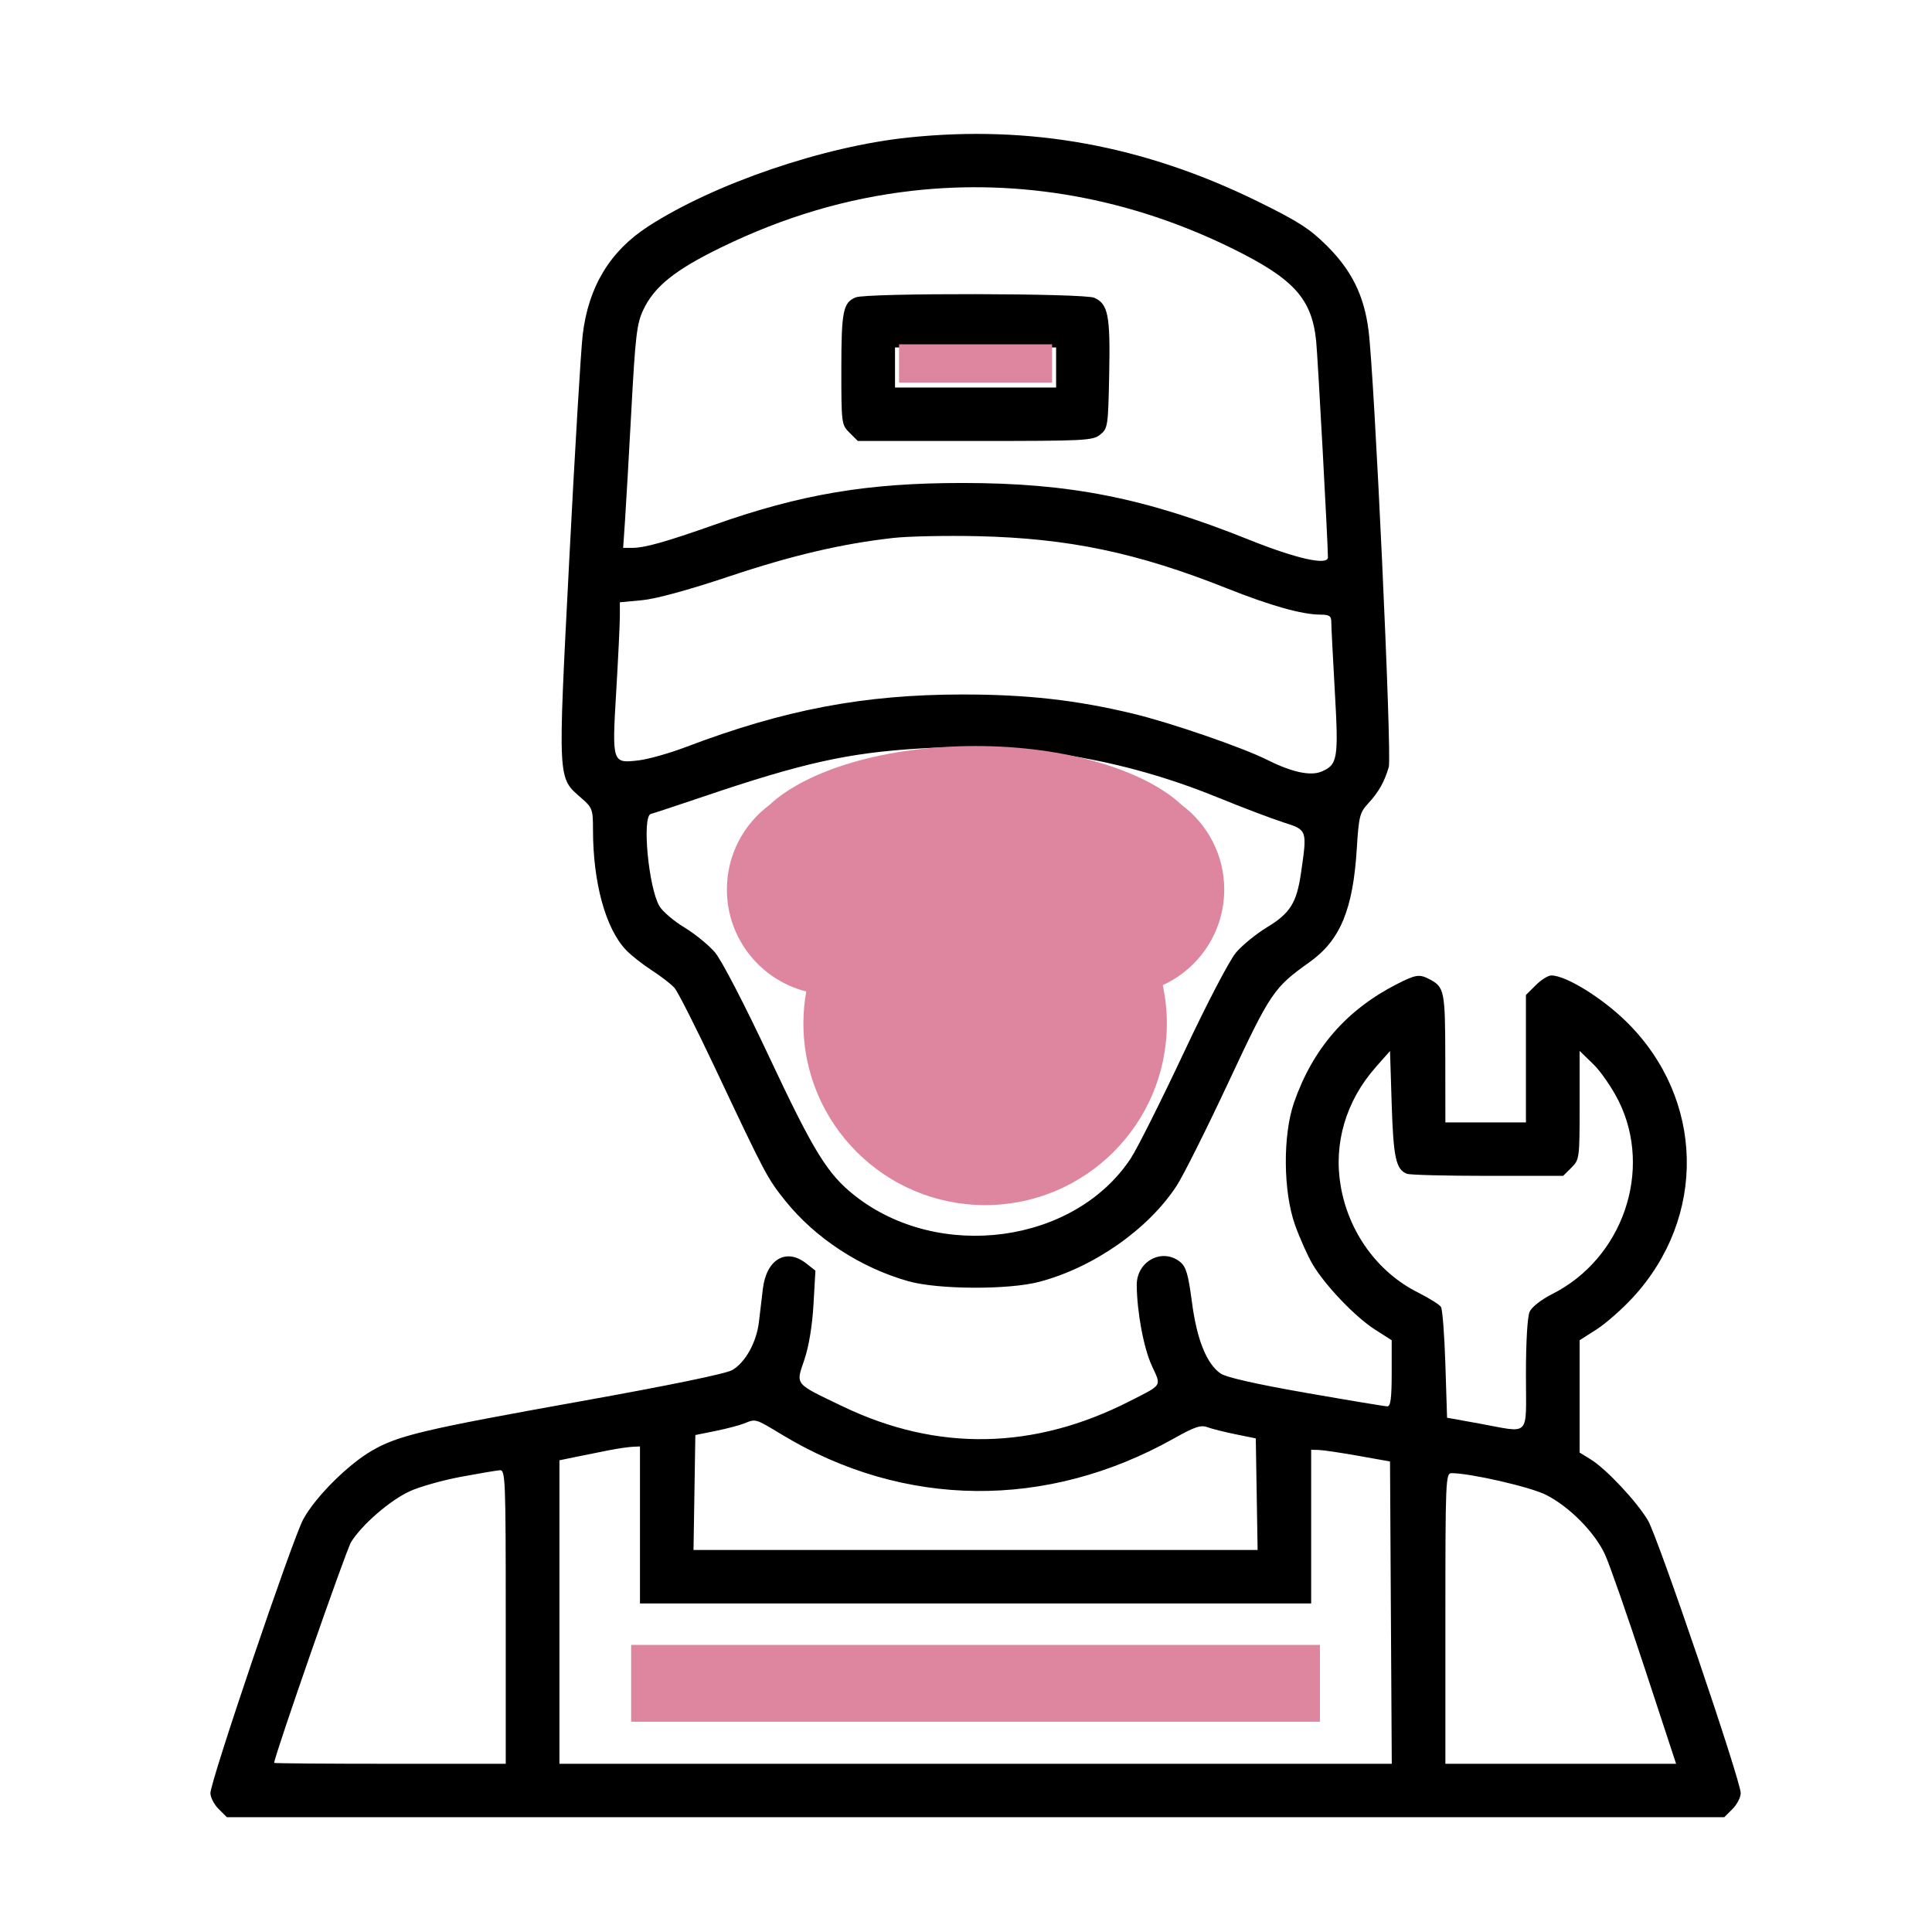 <svg width="101" height="101" viewBox="0 0 101 101" fill="none" xmlns="http://www.w3.org/2000/svg">
<path fill-rule="evenodd" clip-rule="evenodd" d="M47.501 7.188C43.051 7.65 37.333 9.603 33.883 11.837C31.887 13.13 30.763 14.989 30.463 17.493C30.367 18.294 30.049 23.62 29.756 29.329C29.158 40.972 29.14 40.626 30.397 41.725C30.967 42.223 31 42.313 31 43.379C31 46.136 31.658 48.538 32.721 49.658C32.98 49.932 33.588 50.412 34.07 50.724C34.553 51.036 35.087 51.449 35.259 51.642C35.43 51.834 36.4 53.751 37.415 55.902C40.018 61.42 40.115 61.603 41.055 62.776C42.626 64.733 44.987 66.275 47.491 66.98C49.048 67.418 52.725 67.434 54.333 67.01C57.173 66.26 60.03 64.262 61.511 61.991C61.857 61.461 63.077 59.024 64.221 56.578C66.421 51.873 66.581 51.636 68.463 50.295C70.066 49.153 70.734 47.545 70.93 44.358C71.034 42.678 71.084 42.48 71.527 42C72.076 41.405 72.371 40.883 72.601 40.099C72.774 39.508 71.853 19.65 71.541 17.251C71.304 15.432 70.658 14.13 69.346 12.828C68.466 11.954 67.838 11.554 65.737 10.523C59.797 7.61 53.87 6.526 47.501 7.188ZM47.667 9.977C44.248 10.368 40.976 11.339 37.697 12.936C35.288 14.109 34.206 14.977 33.629 16.199C33.292 16.913 33.216 17.55 33.009 21.386C32.879 23.792 32.729 26.408 32.675 27.201L32.577 28.641H33.066C33.702 28.641 34.832 28.323 37.325 27.441C41.862 25.836 45.34 25.249 50.298 25.249C55.933 25.249 59.825 26.02 65.317 28.224C67.776 29.21 69.421 29.577 69.421 29.137C69.421 28.426 68.889 18.638 68.806 17.828C68.58 15.613 67.638 14.574 64.421 12.99C59.079 10.359 53.344 9.328 47.667 9.977ZM44.739 15.545C44.074 15.812 43.983 16.268 43.983 19.295C43.983 22.142 43.99 22.204 44.413 22.624L44.844 23.053H50.973C56.743 23.053 57.126 23.034 57.516 22.72C57.915 22.398 57.932 22.287 57.986 19.555C58.047 16.48 57.933 15.896 57.208 15.567C56.682 15.328 45.33 15.308 44.739 15.545ZM46.789 19.211V20.259H51H55.211V19.211V18.163H51H46.789V19.211ZM46.702 28.122C43.991 28.427 41.407 29.033 38.078 30.147C35.995 30.843 34.277 31.312 33.56 31.378L32.404 31.486V32.215C32.404 32.617 32.319 34.378 32.215 36.129C31.992 39.902 31.995 39.913 33.39 39.75C33.891 39.691 35.008 39.375 35.872 39.047C40.998 37.1 45.151 36.31 50.298 36.306C53.672 36.303 56.275 36.596 59.246 37.312C61.227 37.79 64.977 39.083 66.266 39.732C67.516 40.362 68.501 40.576 69.068 40.342C69.932 39.986 69.983 39.683 69.781 36.145C69.68 34.371 69.597 32.743 69.597 32.527C69.597 32.2 69.5 32.133 69.026 32.131C68.061 32.127 66.43 31.669 64.149 30.761C59.433 28.886 55.852 28.137 51.088 28.03C49.447 27.994 47.474 28.035 46.702 28.122ZM48.105 39.127C44.324 39.356 41.966 39.881 36.702 41.667C35.351 42.125 34.147 42.522 34.026 42.55C33.553 42.659 33.9 46.399 34.474 47.371C34.638 47.649 35.223 48.149 35.775 48.483C36.327 48.818 37.045 49.401 37.371 49.781C37.715 50.18 38.906 52.475 40.2 55.229C42.545 60.222 43.262 61.383 44.689 62.507C49.095 65.973 56.17 65.017 59.113 60.558C59.447 60.052 60.688 57.578 61.872 55.06C63.117 52.413 64.278 50.19 64.624 49.787C64.953 49.404 65.674 48.818 66.225 48.483C67.445 47.745 67.785 47.204 68.012 45.644C68.341 43.375 68.348 43.395 67.097 42.993C66.493 42.8 64.925 42.204 63.611 41.669C58.648 39.648 53.483 38.802 48.105 39.127ZM73.022 51.449C70.389 52.794 68.632 54.816 67.651 57.63C67.055 59.341 67.079 62.3 67.703 64.043C67.952 64.738 68.363 65.658 68.617 66.09C69.264 67.189 70.848 68.847 71.882 69.507L72.754 70.064V71.793C72.754 73.079 72.697 73.521 72.53 73.521C72.407 73.521 70.493 73.203 68.276 72.815C65.666 72.359 64.091 72.002 63.807 71.802C63.073 71.287 62.568 70.027 62.311 68.07C62.119 66.61 62.005 66.221 61.694 65.97C60.758 65.216 59.416 65.934 59.426 67.183C59.438 68.596 59.788 70.468 60.213 71.393C60.718 72.491 60.797 72.363 59.07 73.244C54.06 75.801 49.008 75.897 44.07 73.53C41.495 72.296 41.597 72.42 42.05 71.083C42.285 70.388 42.464 69.307 42.527 68.198L42.628 66.425L42.141 66.044C41.096 65.225 40.065 65.834 39.88 67.38C39.821 67.876 39.727 68.659 39.673 69.12C39.547 70.176 38.963 71.228 38.281 71.624C37.954 71.814 34.965 72.43 30.386 73.25C22.137 74.729 20.801 75.045 19.43 75.844C18.164 76.583 16.472 78.278 15.85 79.43C15.284 80.48 11 93.118 11 93.739C11 93.961 11.194 94.335 11.431 94.571L11.861 95H51H90.139L90.569 94.571C90.806 94.335 91 93.961 91 93.739C91 93.089 86.68 80.387 86.154 79.49C85.578 78.51 83.97 76.793 83.161 76.295L82.579 75.937V73.001V70.064L83.459 69.502C83.943 69.193 84.8 68.44 85.363 67.828C89.239 63.618 89.104 57.452 85.05 53.439C83.768 52.171 81.865 50.994 81.097 50.994C80.932 50.994 80.567 51.223 80.285 51.504L79.772 52.014V55.346V58.677H77.667H75.561L75.556 55.316C75.55 51.799 75.512 51.606 74.74 51.197C74.205 50.913 74.015 50.941 73.022 51.449ZM71.923 55.785C70.362 57.551 69.705 59.779 70.088 62.001C70.505 64.424 72.015 66.507 74.123 67.566C74.707 67.859 75.25 68.199 75.329 68.322C75.409 68.444 75.513 69.797 75.561 71.329L75.649 74.115L77.316 74.416C80.059 74.912 79.772 75.21 79.772 71.87C79.772 70.134 79.849 68.828 79.967 68.571C80.079 68.326 80.582 67.933 81.15 67.647C84.835 65.791 86.421 61.177 84.618 57.555C84.28 56.875 83.683 56.009 83.291 55.63L82.579 54.939V57.777C82.579 60.556 82.57 60.623 82.148 61.043L81.718 61.471H77.777C75.609 61.471 73.709 61.423 73.553 61.363C72.978 61.144 72.843 60.529 72.754 57.727L72.667 54.943L71.923 55.785ZM38.895 74.417C38.654 74.514 37.983 74.689 37.404 74.807L36.351 75.02L36.303 78.025L36.255 81.03H51H65.745L65.697 78.112L65.649 75.195L64.597 74.981C64.017 74.864 63.353 74.697 63.12 74.61C62.775 74.481 62.45 74.591 61.366 75.2C54.724 78.929 47.258 78.857 40.877 75C39.465 74.147 39.524 74.165 38.895 74.417ZM31.877 75.807C31.443 75.892 30.673 76.046 30.167 76.15L29.246 76.34V84.273V92.206H51.002H72.758L72.712 84.304L72.667 76.402L71 76.105C70.083 75.942 69.156 75.805 68.939 75.8L68.544 75.791V79.807V83.824H51H33.456V79.72V75.616L33.061 75.635C32.844 75.646 32.311 75.723 31.877 75.807ZM24.1 77.203C23.152 77.38 21.95 77.718 21.43 77.955C20.395 78.427 18.923 79.7 18.354 80.616C18.09 81.041 14.333 91.826 14.333 92.159C14.333 92.185 17.057 92.206 20.386 92.206H26.439V84.522C26.439 77.313 26.42 76.84 26.132 76.86C25.963 76.872 25.049 77.026 24.1 77.203ZM75.561 84.61V92.206H81.591H87.622L85.977 87.2C85.072 84.446 84.14 81.775 83.905 81.265C83.373 80.108 82.04 78.761 80.816 78.144C79.999 77.732 76.863 77.013 75.883 77.013C75.576 77.013 75.561 77.364 75.561 84.61Z" fill="black"/>
<rect x="33" y="86" width="36" height="4" fill="#DE86A0"/>
<rect x="33" y="86" width="36" height="4" fill="#DE86A0"/>
<rect x="47" y="18" width="8" height="2" fill="#DE86A0"/>
<path d="M51 39C55.743 39 59.843 40.262 61.791 42.093C63.132 43.096 64 44.697 64 46.5C64 48.721 62.682 50.633 60.787 51.501C60.925 52.146 61 52.814 61 53.5C61 58.747 56.747 63 51.5 63C46.253 63 42 58.747 42 53.5C42 52.931 42.053 52.374 42.148 51.832C39.764 51.23 38 49.071 38 46.5C38 44.697 38.868 43.096 40.209 42.093C42.157 40.262 46.257 39 51 39Z" fill="#DE86A0"/>
</svg>
